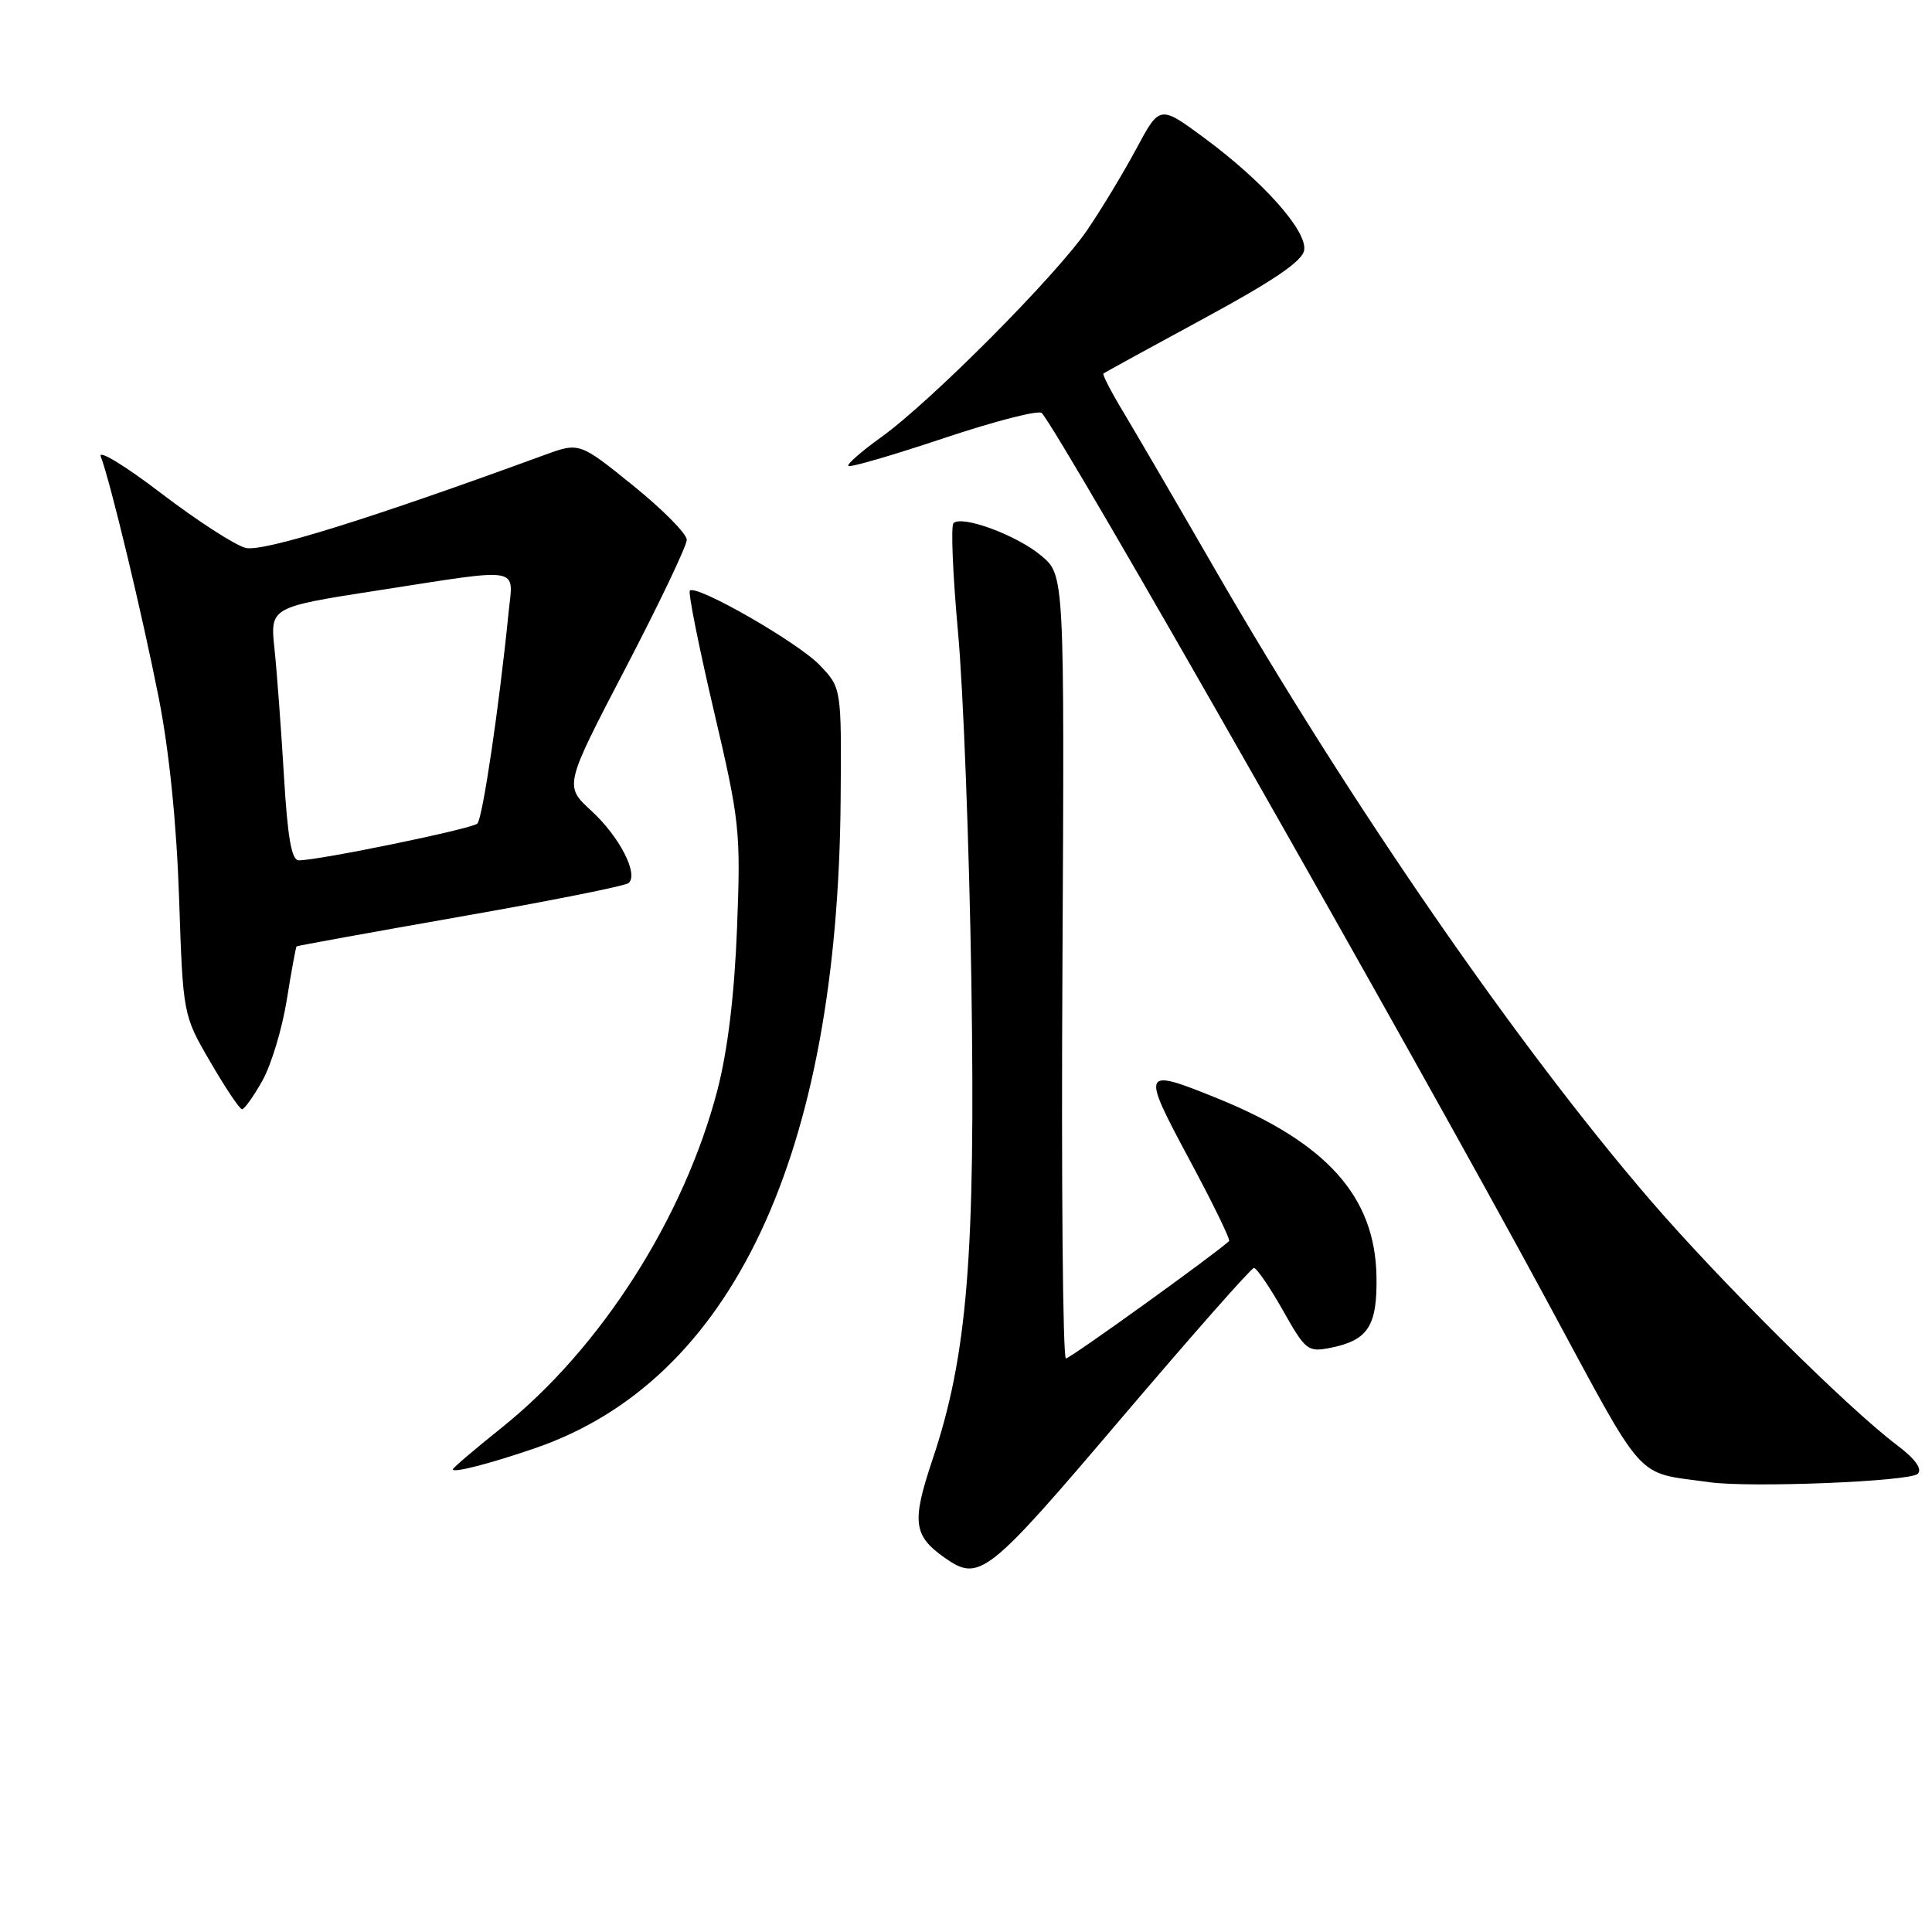 <?xml version="1.0" encoding="UTF-8" standalone="no"?>
<!DOCTYPE svg PUBLIC "-//W3C//DTD SVG 1.1//EN" "http://www.w3.org/Graphics/SVG/1.1/DTD/svg11.dtd" >
<svg xmlns="http://www.w3.org/2000/svg" xmlns:xlink="http://www.w3.org/1999/xlink" version="1.1" viewBox="0 0 256 256">
 <g >
 <path fill="currentColor"
d=" M 148.51 188.01 C 157.86 177.02 165.79 168.02 166.15 168.01 C 166.51 168.01 168.23 170.52 169.98 173.61 C 172.99 178.95 173.29 179.19 176.31 178.59 C 181.29 177.59 182.51 175.69 182.39 169.10 C 182.20 158.55 175.79 151.40 161.27 145.52 C 151.29 141.48 151.19 141.69 157.55 153.56 C 160.67 159.36 163.06 164.26 162.86 164.45 C 160.87 166.28 141.81 180.00 141.24 180.00 C 140.83 180.00 140.62 156.65 140.78 128.11 C 141.05 76.22 141.05 76.22 137.98 73.64 C 134.75 70.92 127.45 68.22 126.34 69.33 C 125.98 69.69 126.25 76.17 126.94 83.74 C 127.64 91.31 128.43 112.12 128.71 130.00 C 129.27 166.36 128.19 179.63 123.56 193.41 C 120.78 201.70 121.01 203.49 125.23 206.45 C 129.78 209.63 130.87 208.77 148.51 188.01 Z  M 254.11 195.29 C 254.75 194.65 253.79 193.32 251.30 191.44 C 244.72 186.46 228.06 169.91 218.70 159.06 C 201.11 138.64 178.97 106.57 161.03 75.50 C 155.95 66.70 150.47 57.30 148.86 54.62 C 147.24 51.94 146.05 49.63 146.21 49.50 C 146.37 49.36 152.35 46.08 159.50 42.21 C 168.76 37.20 172.59 34.59 172.81 33.15 C 173.21 30.59 167.40 24.06 159.59 18.29 C 153.67 13.92 153.67 13.92 150.57 19.71 C 148.86 22.89 145.93 27.75 144.05 30.50 C 139.91 36.55 123.32 53.23 116.75 57.94 C 114.14 59.81 112.19 61.52 112.41 61.74 C 112.64 61.97 118.34 60.31 125.09 58.05 C 131.83 55.80 137.66 54.30 138.04 54.73 C 140.72 57.74 186.85 138.79 204.90 172.22 C 218.31 197.05 216.45 194.97 226.50 196.40 C 231.84 197.16 253.09 196.31 254.11 195.29 Z  M 70.85 191.91 C 96.99 182.96 111.04 153.12 111.39 105.83 C 111.50 91.15 111.50 91.15 108.61 88.13 C 105.75 85.13 92.27 77.40 91.41 78.26 C 91.16 78.51 92.59 85.63 94.57 94.10 C 98.03 108.86 98.16 110.06 97.66 123.00 C 97.31 131.91 96.42 139.20 95.06 144.45 C 90.64 161.38 79.62 178.64 66.53 189.13 C 62.94 192.00 60.00 194.51 60.00 194.70 C 60.00 195.21 64.87 193.96 70.85 191.91 Z  M 34.76 143.21 C 35.94 141.12 37.39 136.30 38.00 132.49 C 38.61 128.68 39.20 125.49 39.30 125.40 C 39.41 125.31 49.17 123.54 61.00 121.46 C 72.83 119.39 82.85 117.39 83.29 117.01 C 84.65 115.83 82.08 110.85 78.35 107.43 C 74.76 104.13 74.76 104.13 82.88 88.55 C 87.35 79.98 91.00 72.32 91.00 71.53 C 91.00 70.73 87.80 67.50 83.89 64.34 C 76.78 58.60 76.78 58.60 72.14 60.29 C 48.87 68.81 34.83 73.17 32.55 72.60 C 31.15 72.25 26.11 68.99 21.35 65.36 C 16.59 61.72 12.99 59.53 13.35 60.48 C 14.61 63.75 18.87 81.50 21.04 92.50 C 22.42 99.50 23.40 109.14 23.73 119.00 C 24.25 134.50 24.25 134.50 27.88 140.73 C 29.87 144.16 31.75 146.97 32.07 146.98 C 32.38 146.99 33.59 145.29 34.76 143.21 Z  M 37.62 102.75 C 37.25 96.56 36.69 89.01 36.37 85.97 C 35.79 80.45 35.79 80.45 50.15 78.22 C 69.48 75.23 68.01 74.97 67.38 81.25 C 66.14 93.65 63.95 108.45 63.25 109.13 C 62.53 109.83 42.27 114.00 39.59 114.00 C 38.63 114.00 38.11 111.00 37.62 102.75 Z "/>
</g>
</svg>
